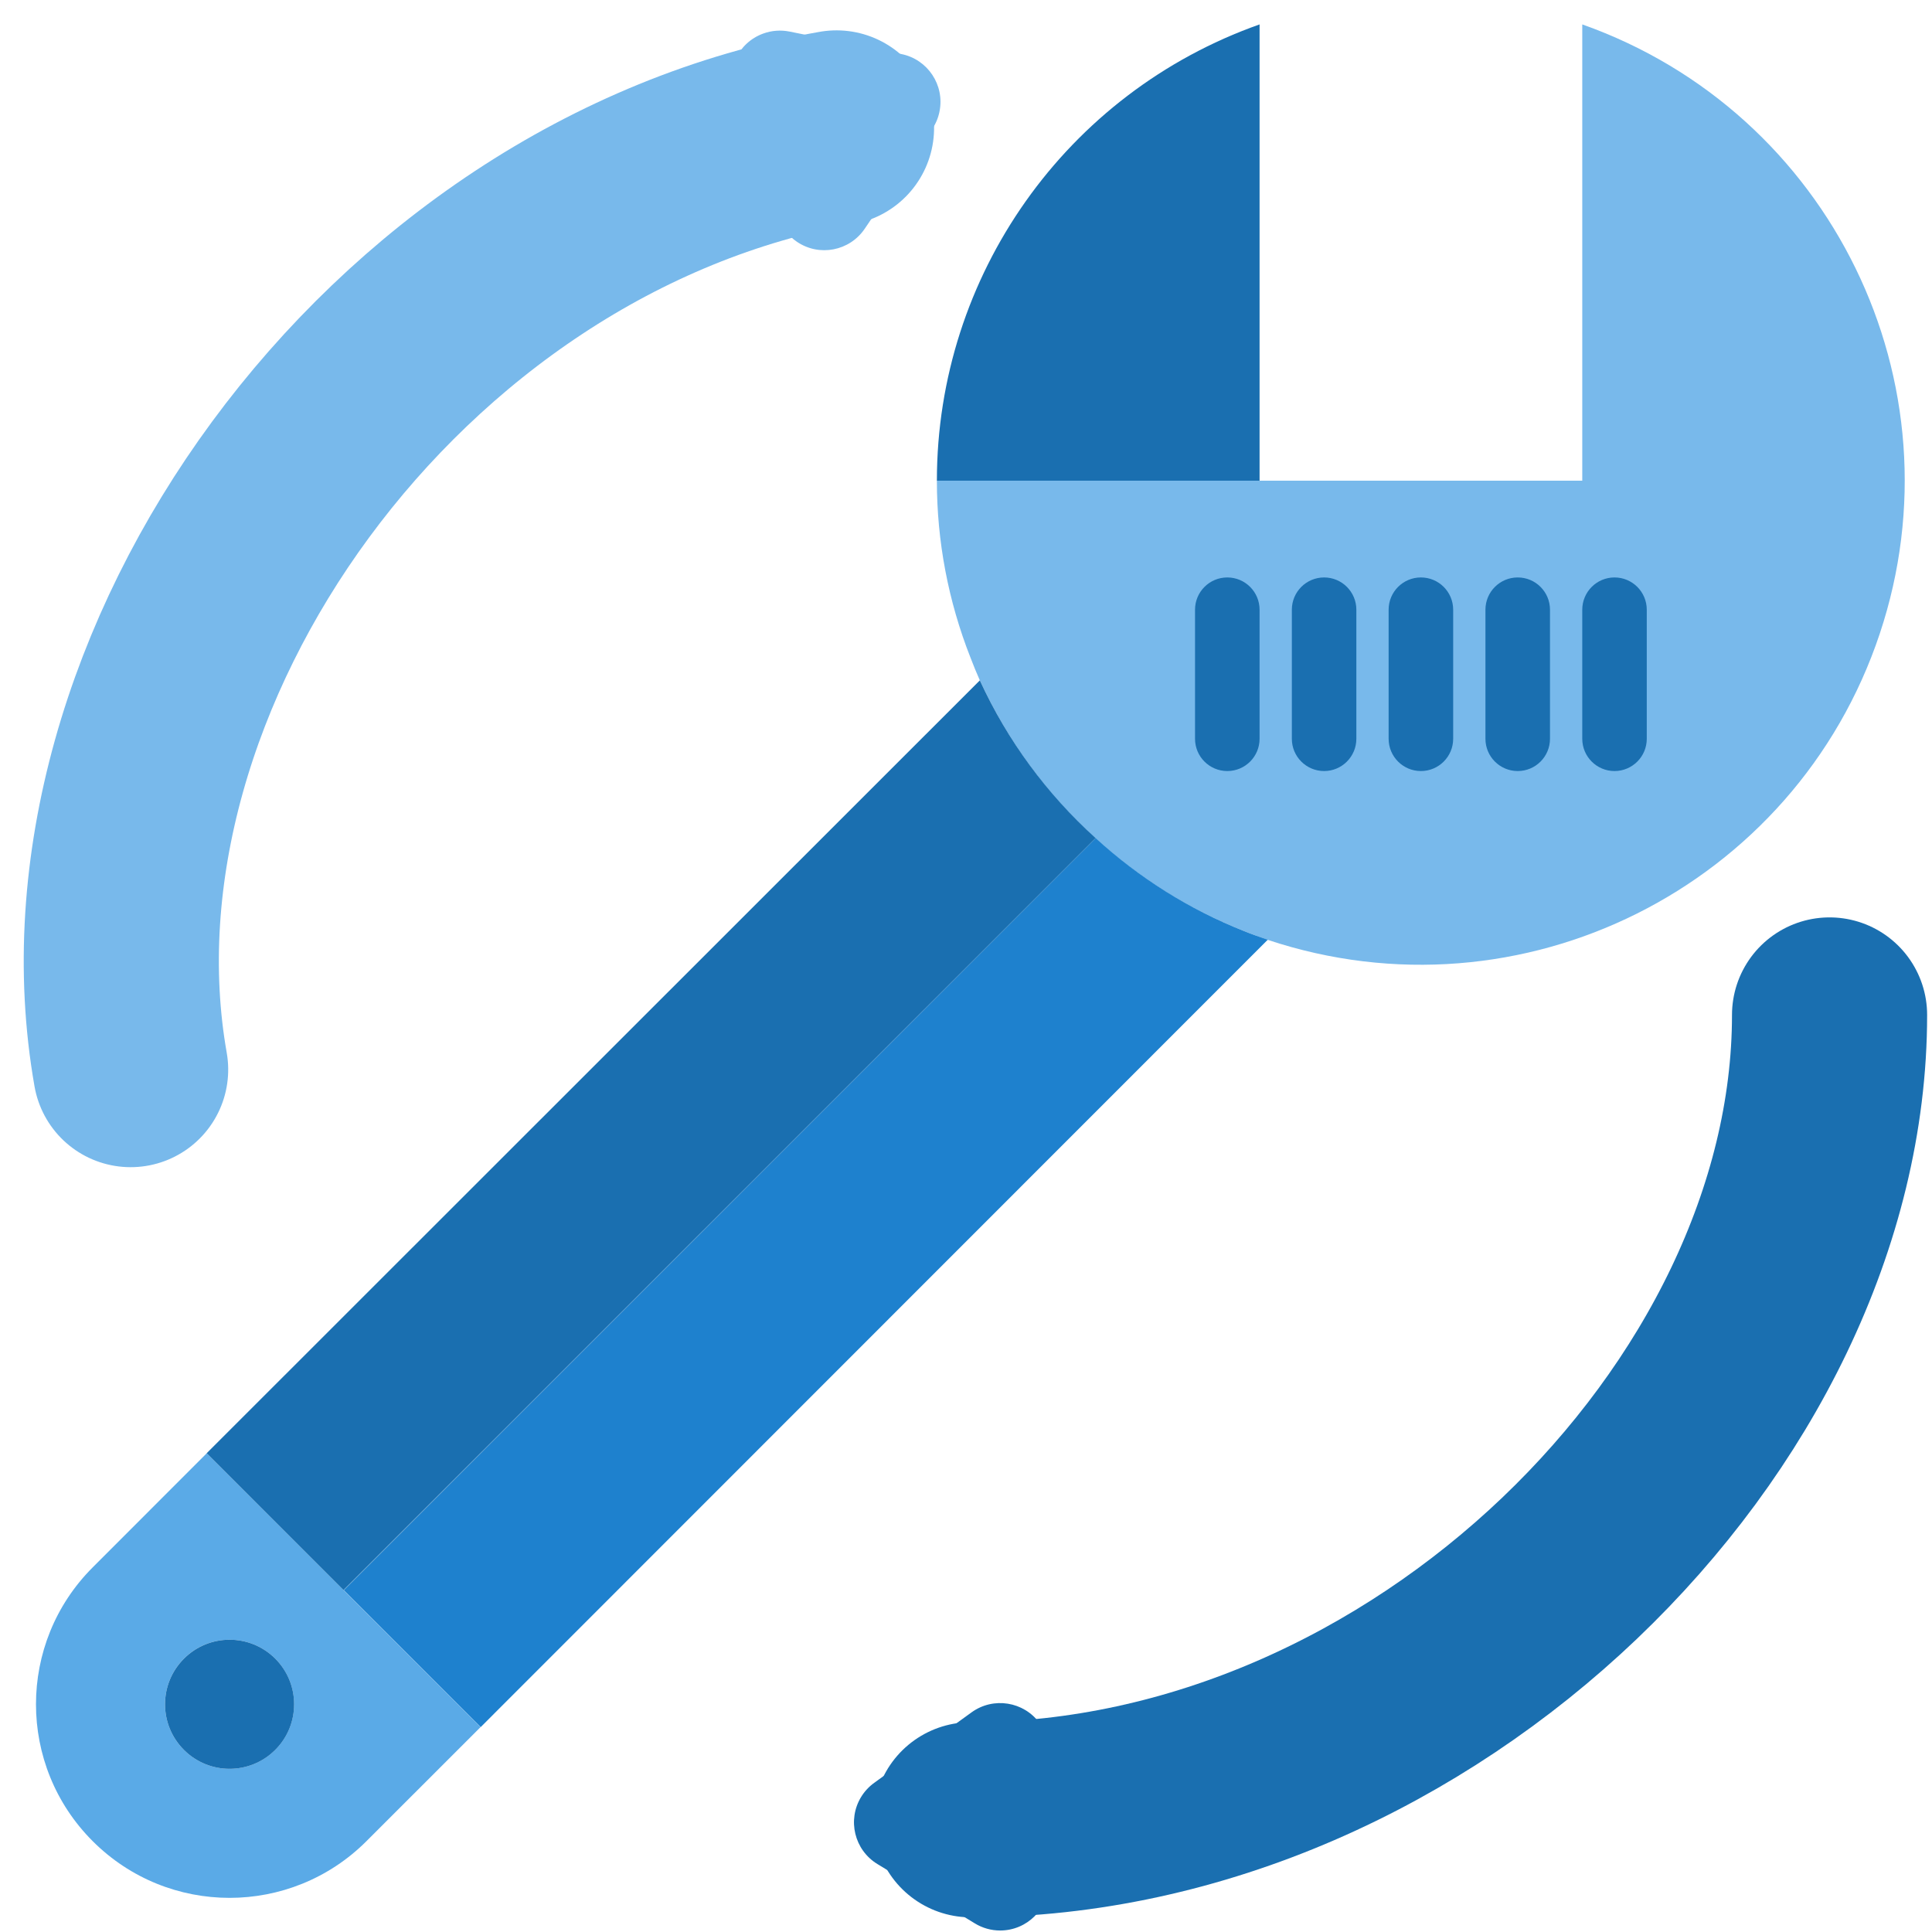 <?xml version="1.0" encoding="UTF-8"?>
<svg width="44px" height="44px" viewBox="0 0 44 44" version="1.1" xmlns="http://www.w3.org/2000/svg" xmlns:xlink="http://www.w3.org/1999/xlink">
    <!-- Generator: sketchtool 59.1 (101010) - https://sketch.com -->
    <title>217A3B3B-A064-43FB-84F5-13D2A11D72F1</title>
    <desc>Created with sketchtool.</desc>
    <g id="Landing-Page" stroke="none" stroke-width="1" fill="none" fill-rule="evenodd">
        <g id="Home-Page" transform="translate(-541, -1888)">
            <g id="Services" transform="translate(108, 1595)">
                <g id="Proud-Moments-Copy-3" transform="translate(416, 258)">
                    <g id="Icon/Plumbing/House" transform="translate(16, 32)">
                        <g id="036-wrench" transform="translate(0.4, 1.2)">
                            <path d="M2.711,43.731 C4.432,45.453 7.224,45.453 8.946,43.731 L11.545,41.133 L5.308,34.897 L2.711,37.496 C0.989,39.218 0.989,42.009 2.711,43.731 Z M4.789,39.574 C5.363,39 6.293,39 6.867,39.574 C7.441,40.148 7.441,41.079 6.867,41.653 C6.293,42.226 5.363,42.226 4.789,41.653 C4.215,41.079 4.215,40.148 4.789,39.574 C4.789,39.574 4.789,39.574 4.789,39.574 Z" id="Shape" fill="#5AAAE7" fill-rule="nonzero"></path>
                            <path d="M6.868,41.653 C7.442,41.079 7.442,40.148 6.868,39.574 C6.293,39 5.363,39 4.789,39.575 C4.215,40.149 4.215,41.079 4.789,41.653 C5.363,42.227 6.293,42.227 6.868,41.653 C6.868,41.653 6.868,41.653 6.868,41.653 Z" id="Path" fill="#1A6FB0" fill-rule="nonzero"></path>
                            <path d="M29.286,2.356 C24.882,3.913 21.938,8.076 21.937,12.747 L29.286,12.747 L29.286,2.356 Z" id="Path" fill="#1A6FB0" fill-rule="nonzero"></path>
                            <path d="M28.933,23.005 C29.11,23.079 29.293,23.138 29.47,23.204 C35.245,25.128 41.487,22.005 43.411,16.23 C45.31,10.531 42.296,4.361 36.635,2.356 L36.635,12.747 L21.937,12.747 C21.936,14.125 22.196,15.491 22.701,16.774 C22.767,16.95 22.841,17.126 22.915,17.295 C24.109,19.904 26.265,21.95 28.933,23.005 Z" id="Path" fill="#78B9EB" fill-rule="nonzero"></path>
                            <path d="M5.309,34.898 L11.544,41.133 L5.309,34.898 Z" id="Path" fill="#78B9EB" fill-rule="nonzero"></path>
                            <path d="M22.915,17.295 L5.307,34.896 L8.424,38.014 L25.553,20.889 C24.439,19.882 23.541,18.66 22.915,17.295 Z" id="Path" fill="#1A6FB0" fill-rule="nonzero"></path>
                            <path d="M28.933,23.005 C27.687,22.511 26.542,21.793 25.553,20.889 L8.43,38.015 L11.548,41.133 L29.472,23.202 C29.293,23.138 29.11,23.079 28.933,23.005 Z" id="Path" fill="#1E81CE" fill-rule="nonzero"></path>
                            <path d="M32.96,19.36 C32.554,19.36 32.225,19.031 32.225,18.625 L32.225,15.686 C32.225,15.28 32.554,14.951 32.96,14.951 C33.366,14.951 33.695,15.28 33.695,15.686 L33.695,18.625 C33.695,19.031 33.366,19.36 32.96,19.36 Z" id="Path" fill="#1A6FB0" fill-rule="nonzero"></path>
                            <path d="M35.165,19.36 C34.759,19.36 34.43,19.031 34.43,18.625 L34.43,15.686 C34.43,15.28 34.759,14.951 35.165,14.951 C35.571,14.951 35.9,15.28 35.9,15.686 L35.9,18.625 C35.9,19.031 35.571,19.36 35.165,19.36 Z" id="Path" fill="#1A6FB0" fill-rule="nonzero"></path>
                            <path d="M37.369,19.36 C36.964,19.36 36.635,19.031 36.635,18.625 L36.635,15.686 C36.635,15.28 36.964,14.951 37.369,14.951 C37.775,14.951 38.104,15.28 38.104,15.686 L38.104,18.625 C38.104,19.031 37.775,19.36 37.369,19.36 Z" id="Path" fill="#1A6FB0" fill-rule="nonzero"></path>
                            <path d="M30.756,19.36 C30.35,19.36 30.021,19.031 30.021,18.625 L30.021,15.686 C30.021,15.28 30.35,14.951 30.756,14.951 C31.161,14.951 31.49,15.28 31.49,15.686 L31.49,18.625 C31.49,19.031 31.161,19.36 30.756,19.36 Z" id="Path" fill="#1A6FB0" fill-rule="nonzero"></path>
                            <path d="M28.551,19.36 C28.145,19.36 27.816,19.031 27.816,18.625 L27.816,15.686 C27.816,15.28 28.145,14.951 28.551,14.951 C28.957,14.951 29.286,15.28 29.286,15.686 L29.286,18.625 C29.286,19.031 28.957,19.36 28.551,19.36 Z" id="Path" fill="#1A6FB0" fill-rule="nonzero"></path>
                            <path d="M42.267,24.915 C42.267,34.08 32.995,43.244 22.711,43.244" id="Path-2" stroke="#1A6FB0" stroke-width="4.444" stroke-linecap="round"></path>
                            <path d="M21.391,6.271 C21.391,15.436 12.12,24.6 1.835,24.6" id="Path-2" stroke="#78B9EB" stroke-width="4.444" stroke-linecap="round" transform="translate(11.613, 15.436) rotate(-190) translate(-11.613, -15.436) "></path>
                            <path d="M20.509,42.403 L22.726,40.798 C23.223,40.438 23.918,40.549 24.278,41.046 C24.415,41.236 24.489,41.464 24.489,41.698 L24.489,44.655 C24.489,45.268 23.991,45.766 23.378,45.766 C23.174,45.766 22.974,45.71 22.8,45.603 L20.582,44.252 C20.058,43.933 19.892,43.249 20.211,42.725 C20.288,42.599 20.389,42.49 20.509,42.403 Z" id="Path-3" fill="#1A6FB0"></path>
                            <path d="M19.05,3.883 L21.267,2.278 C21.765,1.918 22.459,2.029 22.819,2.527 C22.956,2.716 23.03,2.944 23.03,3.178 L23.03,6.135 C23.03,6.749 22.533,7.246 21.919,7.246 C21.715,7.246 21.515,7.19 21.341,7.084 L19.123,5.732 C18.599,5.413 18.433,4.729 18.753,4.205 C18.829,4.079 18.93,3.97 19.05,3.883 Z" id="Path-3" fill="#78B9EB" transform="translate(20.363, 4.558) rotate(-200) translate(-20.363, -4.558) "></path>
                        </g>
                    </g>
                </g>
            </g>
        </g>
    </g>
</svg>